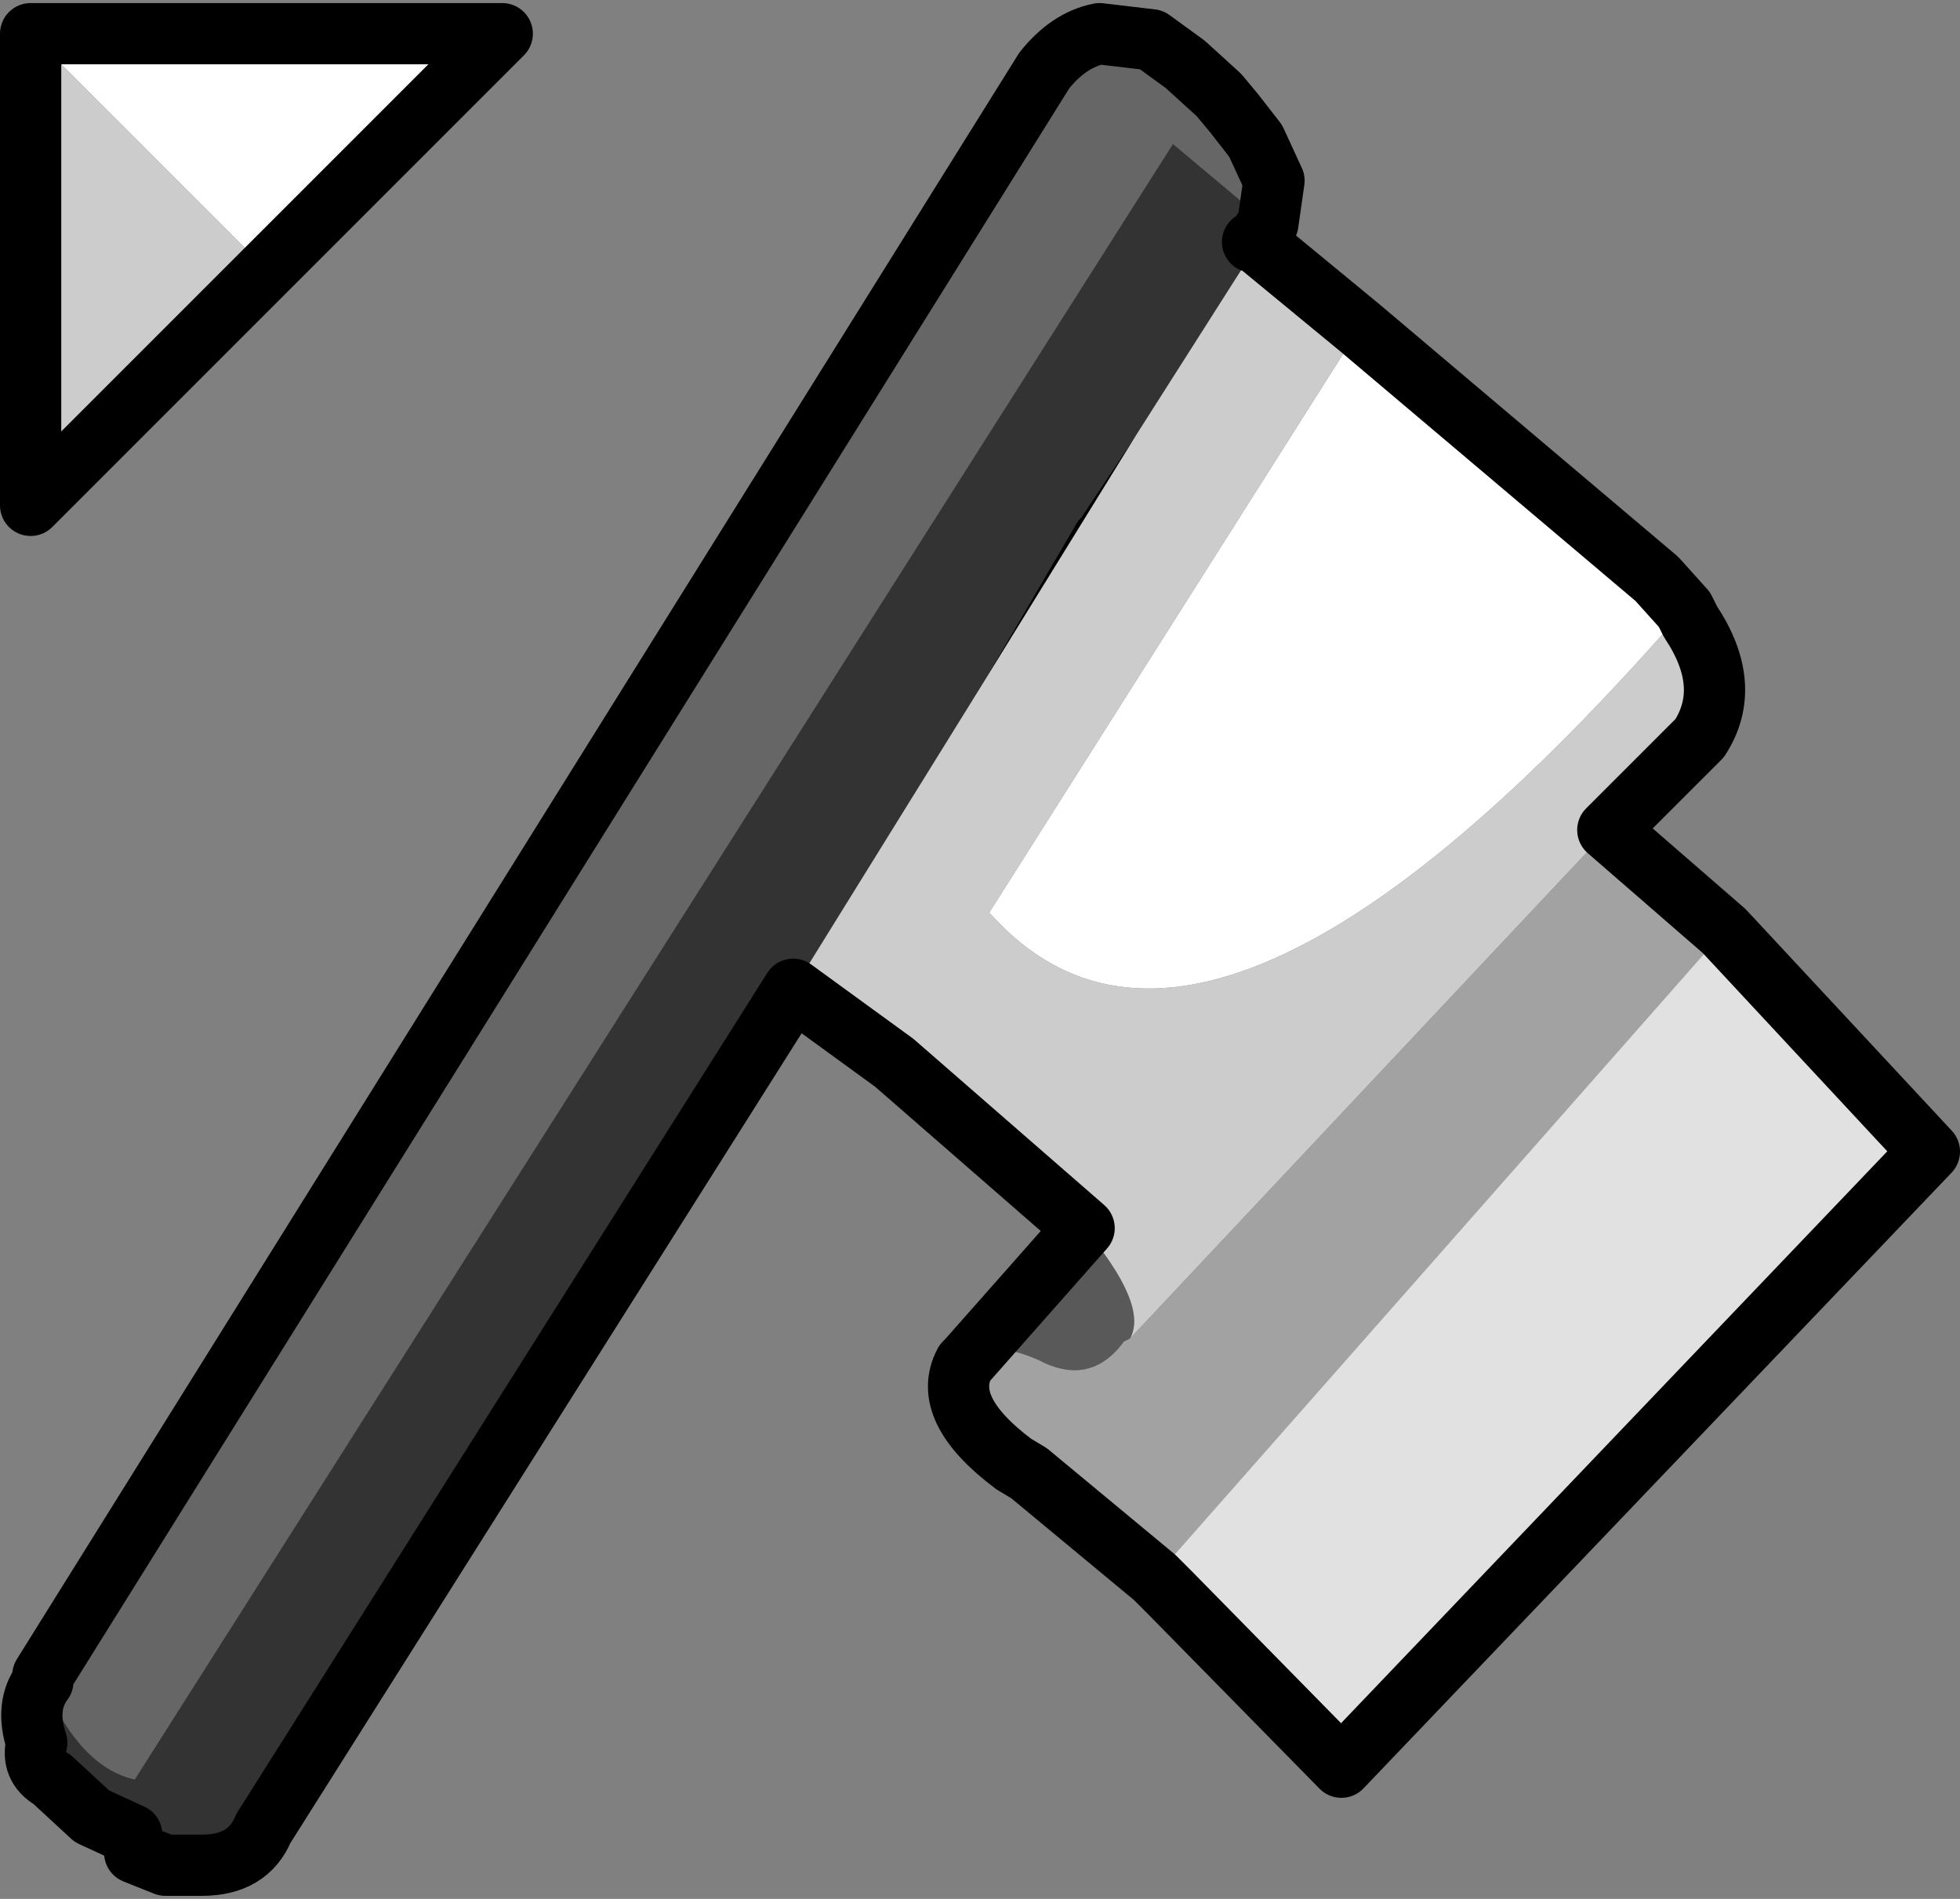 <?xml version="1.0" encoding="UTF-8" standalone="no"?>
<svg xmlns:xlink="http://www.w3.org/1999/xlink" height="31.0px" width="32.0px" xmlns="http://www.w3.org/2000/svg">
  <rect width="100%" height="100%" fill="#808080" stroke="none"/>
  <g transform="matrix(1.0, 0.0, 0.0, 1.0, 0.5, 0.55)">
    <path d="M3.85 3.85 L0.0 0.0 7.7 0.0 3.85 3.85" fill="#ffffff" fill-rule="evenodd" stroke="none"/>
    <path d="M0.0 0.0 L3.85 3.85 0.0 7.7 0.0 0.0" fill="#cccccc" fill-rule="evenodd" stroke="none"/>
    <path d="M3.85 3.85 L7.7 0.0 0.0 0.0 0.0 7.7 3.85 3.85 Z" fill="none" stroke="#000000" stroke-linecap="round" stroke-linejoin="round" stroke-width="1.0"/>
    <path d="M21.7 4.8 L26.55 8.9 27.0 9.4 Q19.25 18.3 15.7 14.4 L15.65 14.35 21.7 4.8" fill="#ffffff" fill-rule="evenodd" stroke="none"/>
    <path d="M21.7 4.8 L15.65 14.35 15.7 14.4 Q19.25 18.3 27.0 9.4 L27.1 9.6 Q27.8 10.65 27.25 11.5 L25.75 13.0 17.95 21.3 Q18.25 20.75 17.2 19.5 L14.1 16.8 12.45 15.6 15.55 10.6 18.05 6.55 19.8 3.8 19.85 3.7 20.0 3.4 21.7 4.8" fill="#cccccc" fill-rule="evenodd" stroke="none"/>
    <path d="M25.75 13.0 L27.65 14.65 18.35 25.2 16.3 23.5 16.05 23.35 Q14.85 22.45 15.25 21.7 L15.3 21.65 Q15.65 21.3 16.45 21.65 17.3 22.1 17.85 21.35 L17.95 21.3 25.75 13.0" fill="#a2a2a2" fill-rule="evenodd" stroke="none"/>
    <path d="M27.65 14.65 L31.0 18.25 21.4 28.3 18.6 25.45 18.35 25.2 27.65 14.65" fill="#e1e1e1" fill-rule="evenodd" stroke="none"/>
    <path d="M0.2 26.9 L0.2 26.8 16.55 0.6 Q16.95 0.1 17.45 0.0 L18.3 0.1 18.85 0.5 19.4 1.0 19.65 1.3 20.0 1.75 20.3 2.4 20.2 3.1 18.65 1.8 1.7 28.5 Q0.8 28.3 0.2 26.9" fill="#666666" fill-rule="evenodd" stroke="none"/>
    <path d="M12.45 15.6 L3.8 29.3 Q3.55 29.9 2.8 29.9 L2.2 29.9 1.7 29.7 1.65 29.4 1.0 29.1 0.35 28.5 Q0.0 28.3 0.1 27.9 -0.1 27.3 0.2 26.9 0.8 28.3 1.7 28.5 L18.65 1.8 20.2 3.1 20.0 3.3 19.95 3.4 19.85 3.7 19.8 3.8 18.05 6.55 17.15 7.9 17.1 7.95 15.55 10.6 12.45 15.6" fill="#333333" fill-rule="evenodd" stroke="none"/>
    <path d="M20.2 3.1 L20.0 3.4 19.95 3.4 20.0 3.3 20.2 3.1" fill="#8a9991" fill-rule="evenodd" stroke="none"/>
    <path d="M18.05 6.55 L15.55 10.6 17.1 7.95 17.15 7.9 18.05 6.55" fill="#000000" fill-rule="evenodd" stroke="none"/>
    <path d="M15.3 21.65 L17.2 19.5 Q18.25 20.75 17.95 21.3 L17.85 21.35 Q17.3 22.1 16.45 21.65 15.65 21.3 15.3 21.65" fill="#595959" fill-rule="evenodd" stroke="none"/>
    <path d="M27.0 9.4 L26.55 8.9 21.7 4.8 20.0 3.4 20.2 3.1 20.3 2.4 20.0 1.75 19.65 1.3 19.4 1.0 18.85 0.5 18.3 0.1 17.45 0.0 Q16.95 0.1 16.55 0.6 L0.2 26.8 0.2 26.9 Q-0.1 27.3 0.1 27.9 0.0 28.3 0.35 28.5 L1.0 29.1 1.65 29.4 1.7 29.7 2.2 29.9 2.8 29.9 Q3.55 29.9 3.8 29.3 L12.45 15.6 14.1 16.8 17.2 19.5 15.3 21.65 15.25 21.7 Q14.85 22.45 16.05 23.35 L16.3 23.5 18.35 25.2 18.6 25.45 21.4 28.3 31.0 18.25 27.65 14.65 25.75 13.0 27.25 11.5 Q27.8 10.65 27.1 9.6 L27.0 9.4 M19.95 3.4 L20.0 3.4" fill="none" stroke="#000000" stroke-linecap="round" stroke-linejoin="round" stroke-width="1.0"/>
  </g>
</svg>
